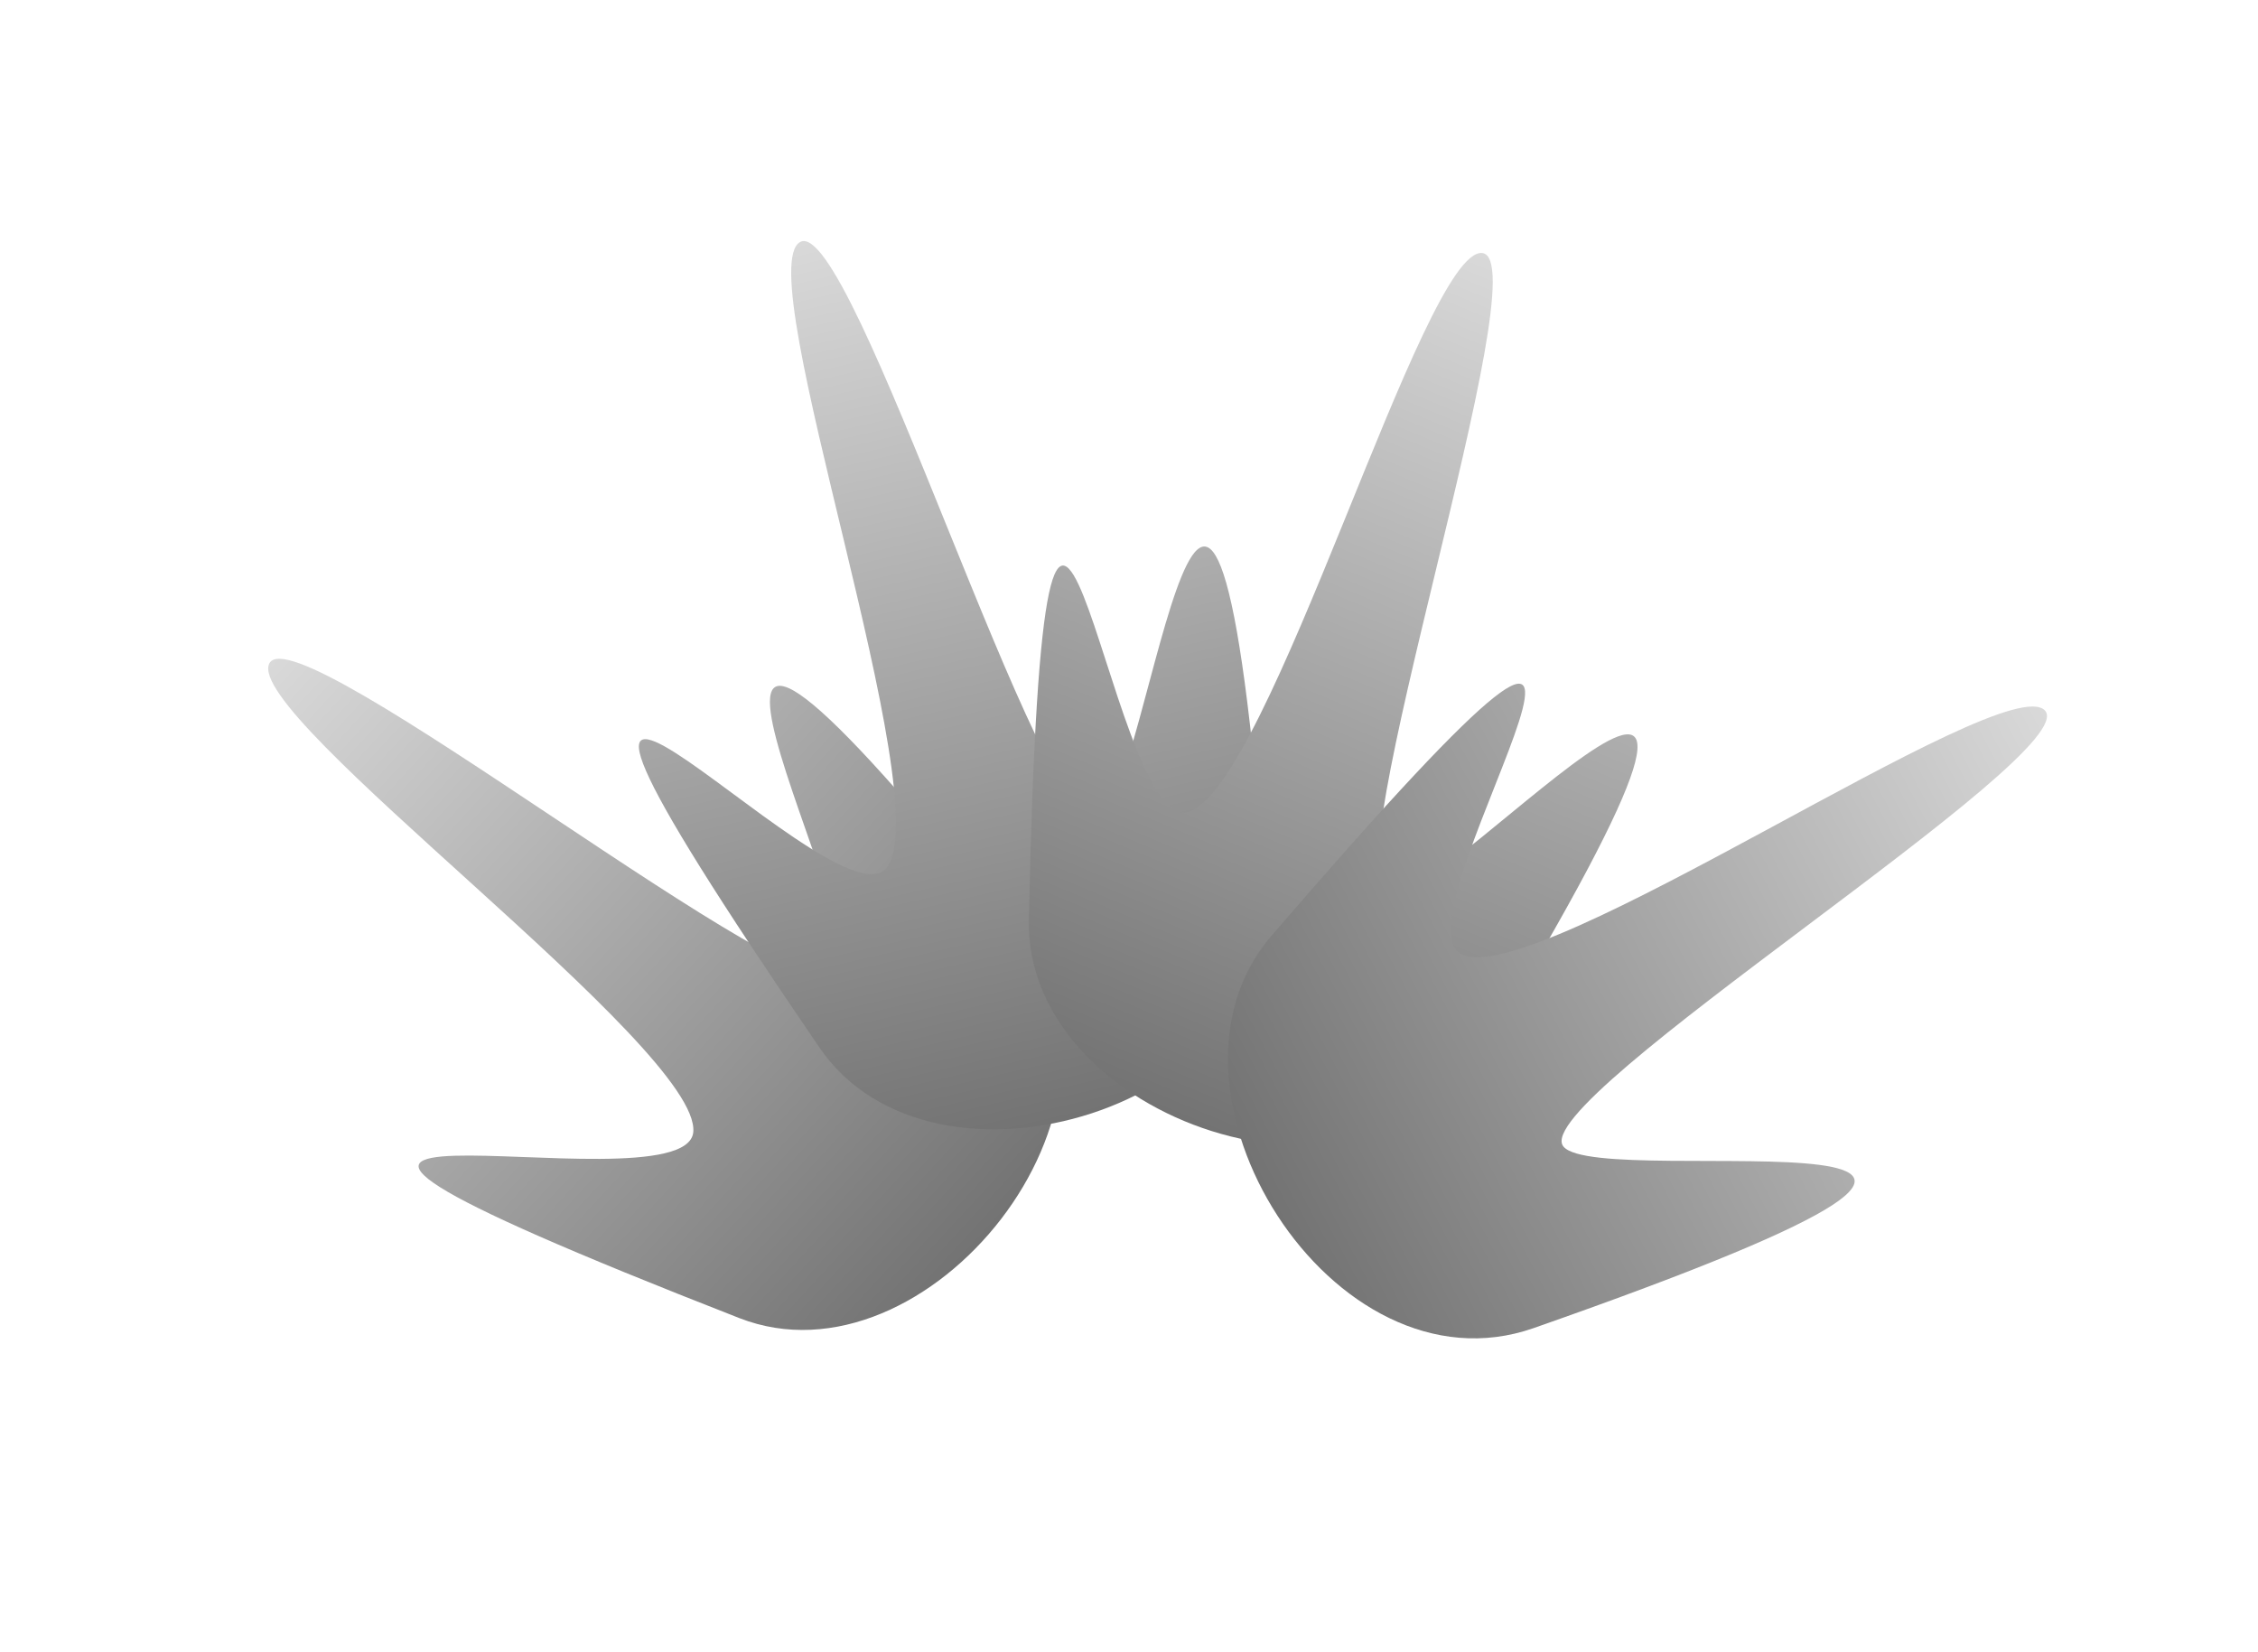 <svg width="108" height="79" viewBox="0 0 108 79" fill="none" xmlns="http://www.w3.org/2000/svg">
<path d="M33.159 54.153C33.565 50.134 11.612 34.26 12.882 31.733C14.152 29.205 38.688 48.932 40.207 46.52C41.726 44.108 27.168 17.895 48.874 44.971C55.249 52.924 44.356 66.554 35.364 63.043C2.399 50.169 32.754 58.173 33.159 54.153Z" fill="url(#paint0_linear_1559_285)"/>
<path d="M42.387 41.524C44.987 38.431 35.796 12.948 38.27 11.575C40.744 10.203 49.896 40.325 52.51 39.189C55.125 38.052 57.869 8.194 60.543 42.794C61.328 52.956 44.648 58.077 39.199 50.11C19.221 20.898 39.787 44.616 42.387 41.524Z" fill="url(#paint1_linear_1559_285)"/>
<path d="M56.801 38.844C60.716 37.845 68.089 11.777 70.899 12.103C73.709 12.428 63.603 42.244 66.39 42.843C69.177 43.442 88.799 20.77 70.82 50.452C65.539 59.17 48.997 53.617 49.209 43.967C49.984 8.586 52.886 39.843 56.801 38.844Z" fill="url(#paint2_linear_1559_285)"/>
<path d="M69.918 45.648C73.574 47.366 95.843 31.939 97.805 33.978C99.766 36.016 73.005 52.598 74.775 54.832C76.544 57.067 106.106 52.051 73.354 63.521C63.734 66.89 54.5 52.085 60.801 44.772C83.902 17.962 66.262 43.929 69.918 45.648Z" fill="url(#paint3_linear_1559_285)"/>
<defs>
<linearGradient id="paint0_linear_1559_285" x1="47.393" y1="58.819" x2="15.252" y2="29.146" gradientUnits="userSpaceOnUse">
<stop stop-color="#737373"/>
<stop offset="1" stop-color="#D9D9D9"/>
</linearGradient>
<linearGradient id="paint1_linear_1559_285" x1="51.516" y1="53.399" x2="41.685" y2="10.774" gradientUnits="userSpaceOnUse">
<stop stop-color="#737373"/>
<stop offset="1" stop-color="#D9D9D9"/>
</linearGradient>
<linearGradient id="paint2_linear_1559_285" x1="57.305" y1="53.814" x2="74.142" y2="13.441" gradientUnits="userSpaceOnUse">
<stop stop-color="#737373"/>
<stop offset="1" stop-color="#D9D9D9"/>
</linearGradient>
<linearGradient id="paint3_linear_1559_285" x1="60.786" y1="57.521" x2="99.456" y2="37.073" gradientUnits="userSpaceOnUse">
<stop stop-color="#737373"/>
<stop offset="1" stop-color="#D9D9D9"/>
</linearGradient>
</defs>
</svg>
